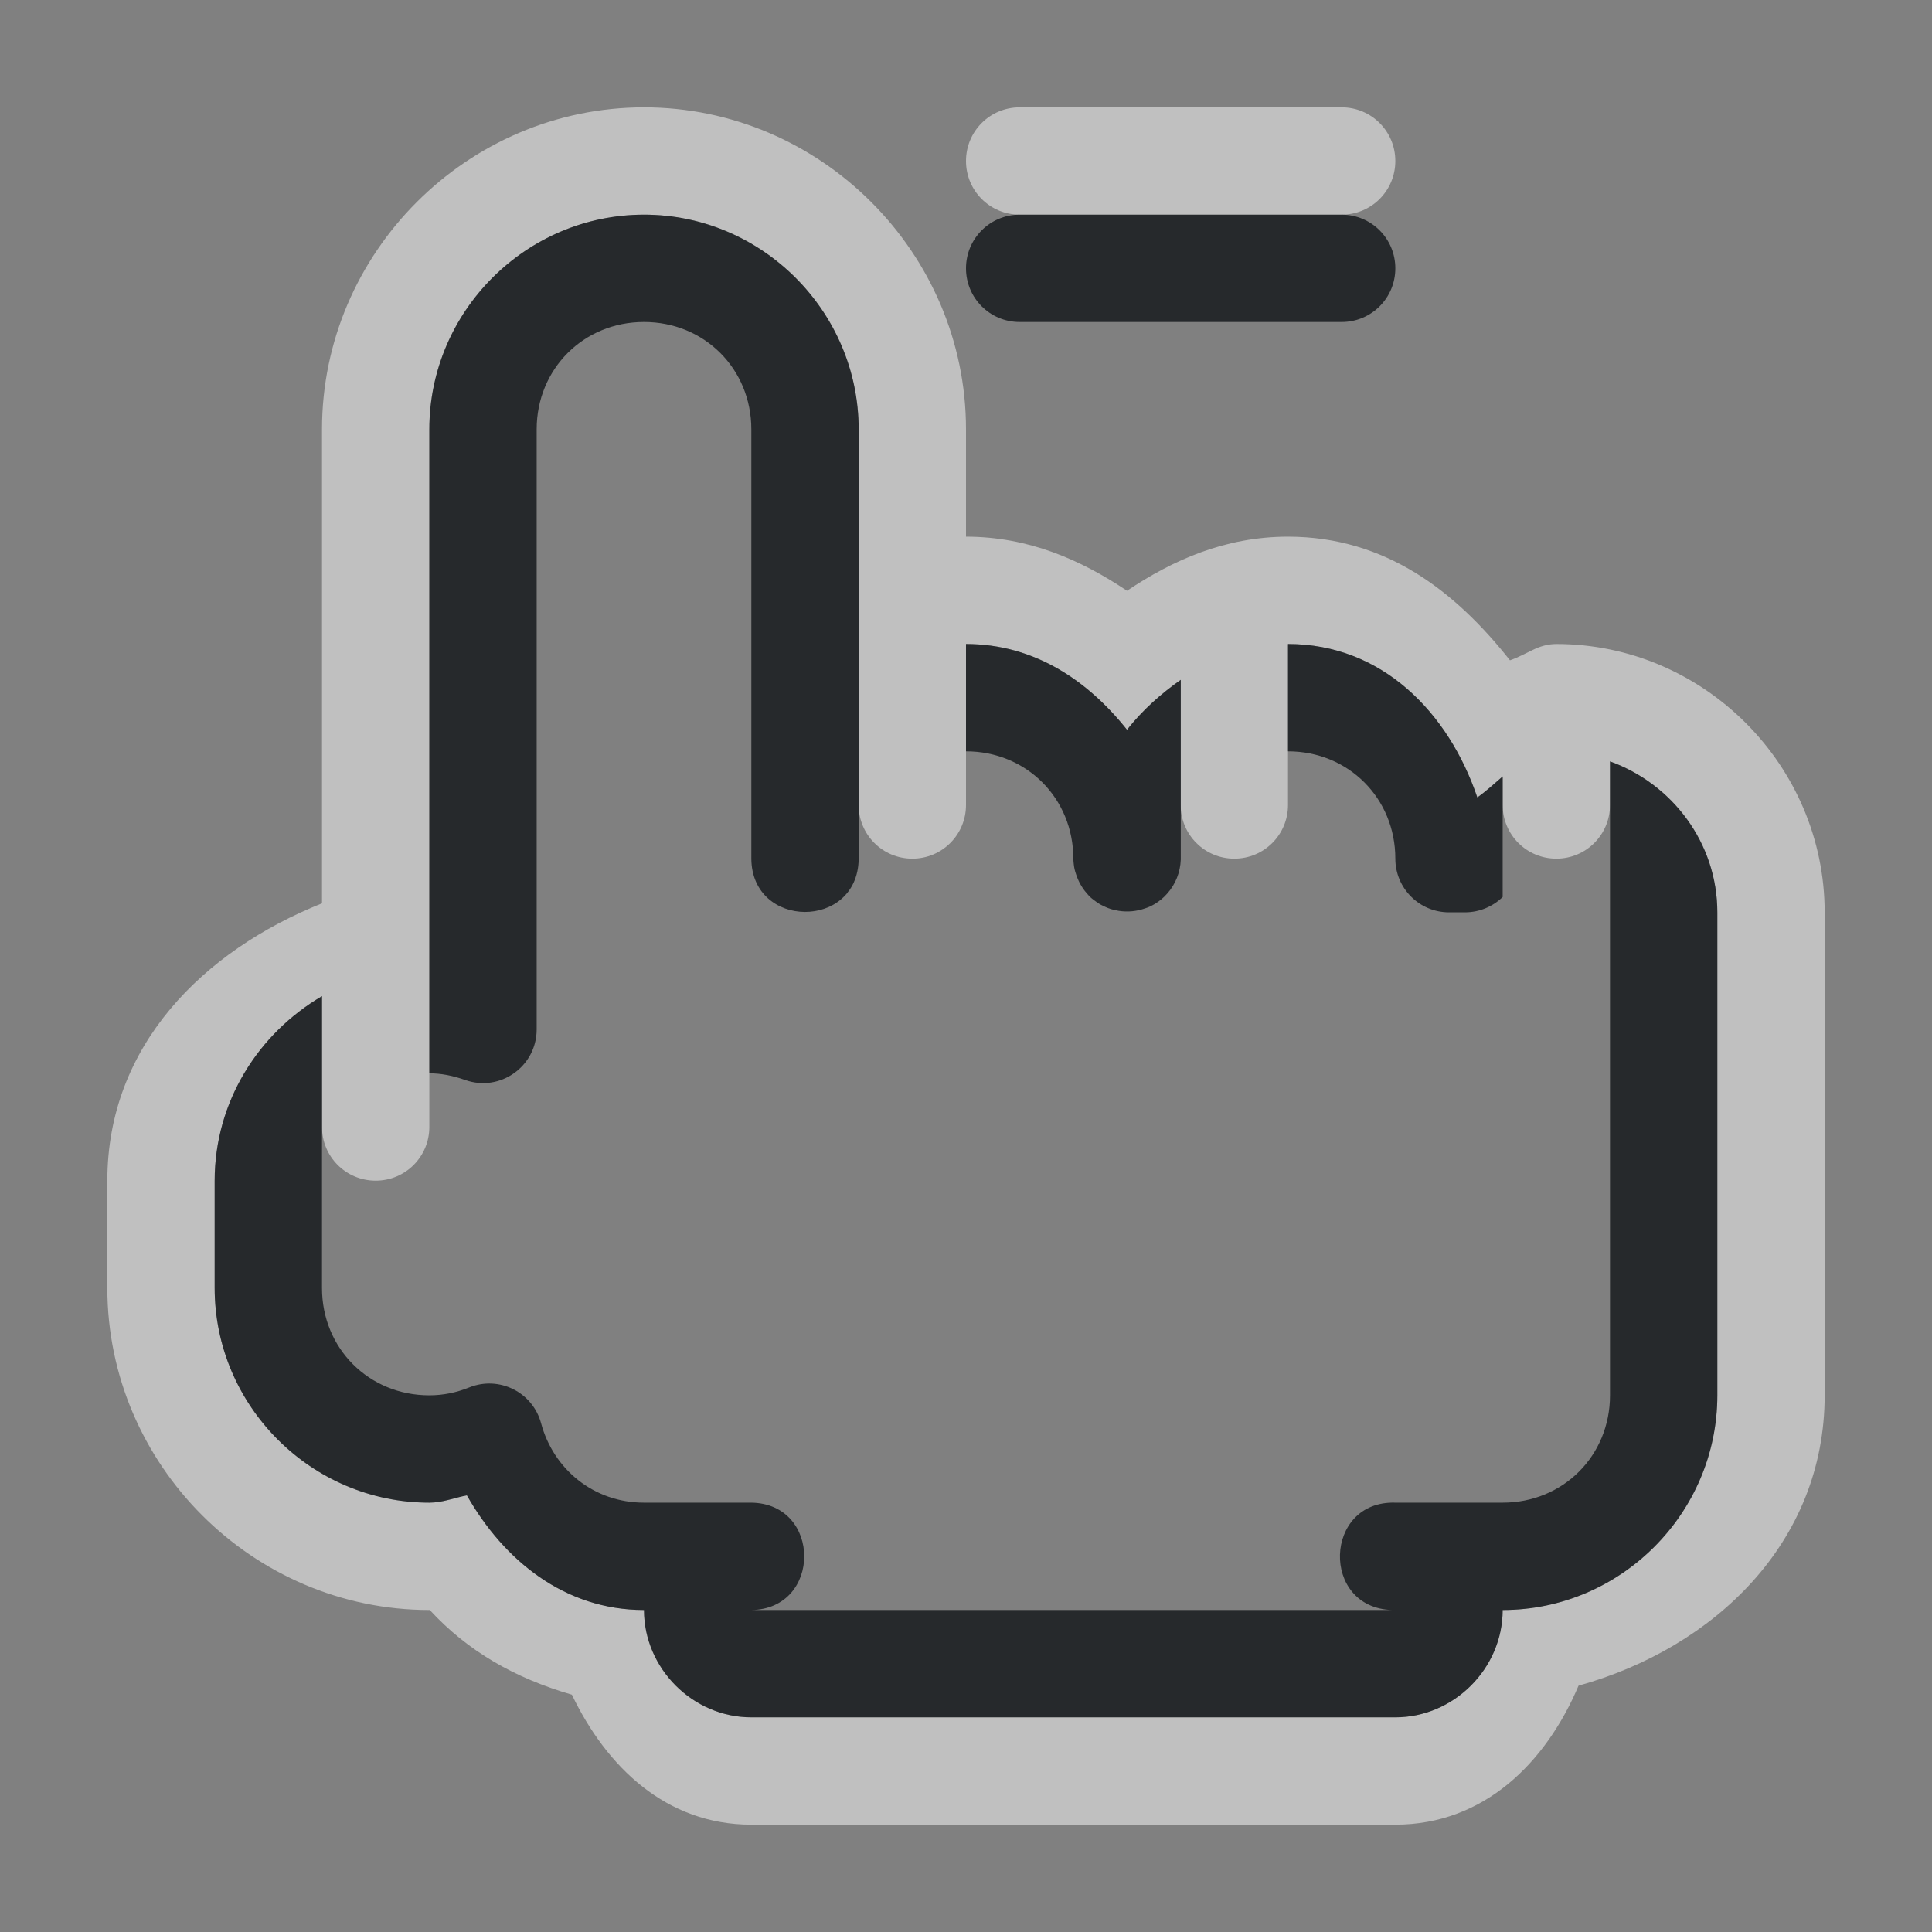 <?xml version="1.0" encoding="UTF-8" standalone="no"?>
<svg
   xmlns:dc="http://purl.org/dc/elements/1.1/"
   xmlns:cc="http://creativecommons.org/ns#"
   xmlns:rdf="http://www.w3.org/1999/02/22-rdf-syntax-ns#"
   xmlns:svg="http://www.w3.org/2000/svg"
   xmlns="http://www.w3.org/2000/svg"
   id="a"
   width="18"
   height="18"
   version="1.1">
  <rect width="100%" height="100%" fill="#808080" stroke="none"/>
  <defs
     id="e">
    <style
       id="current-color-scheme"
       type="text/css">.ColorScheme-Text {color:#090d11;}.ColorScheme-Background{color:#ffffff;}</style>
  </defs>
  <path
     class="ColorScheme-Background"
     style="fill:currentColor;fill-opacity:0.5"
     d="M 6,1 C 4.354,1 3,2.354 3,4 V 8.416 C 1.893,8.859 1,9.743 1,11 v 1 c 0,1.646 1.354,3 3,3 0.003,0 0.001,9e-6 0.004,0 0.351,0.382 0.79,0.634 1.324,0.789 C 5.651,16.462 6.206,17 7,17 h 6 c 0.826,0 1.403,-0.577 1.707,-1.295 C 15.972,15.353 17,14.371 17,13 V 10 8.5 C 17,7.128 15.872,6 14.5,6 14.421,6 14.348,6.022 14.281,6.055 14.213,6.087 14.148,6.124 14.068,6.152 13.568,5.519 12.916,5 12,5 11.417,5 10.928,5.217 10.5,5.504 10.072,5.217 9.583,5 9,5 V 4 C 9,2.354 7.646,1 6,1 Z M 9.5,1 C 9.223,1 9,1.223 9,1.5 9,1.777 9.223,2 9.5,2 h 3 C 12.777,2 13,1.777 13,1.5 13,1.223 12.777,1 12.5,1 Z M 6,2 C 7.099,2 8,2.901 8,4 V 5.5 6.416 7.5 C 8,7.777 8.223,8 8.5,8 8.777,8 9,7.777 9,7.5 V 6 C 9.632,6 10.133,6.337 10.5,6.799 10.644,6.617 10.815,6.464 11,6.334 V 7.5 C 11,7.777 11.223,8 11.5,8 11.777,8 12,7.777 12,7.5 V 6 c 0.878,0 1.496,0.639 1.764,1.43 C 13.847,7.37 13.923,7.301 14,7.234 V 7.5 C 14,7.777 14.223,8 14.5,8 14.777,8 15,7.777 15,7.5 V 7.094 C 15.579,7.302 16,7.853 16,8.5 v 1.5 3 c 0,1.099 -0.901,2 -2,2 0,0.545 -0.455,1 -1,1 H 7 C 6.455,16 6,15.545 6,15 5.258,15 4.693,14.535 4.35,13.932 4.232,13.954 4.125,14 4,14 2.901,14 2,13.099 2,12 V 11 C 2,10.266 2.406,9.629 3,9.281 V 10.5 C 3,10.777 3.223,11 3.5,11 3.777,11 4,10.777 4,10.5 V 9 8.771 4 C 4,2.901 4.901,2 6,2 Z"
     id="rect832" />
  <path
     class="ColorScheme-Text"
     style="fill:currentColor;fill-opacity:0.75"
     d="M 6,2 C 4.901,2 4,2.901 4,4 V 8.771 9 10 c 0.109,0 0.217,0.021 0.334,0.062 C 4.659,10.177 4.999,9.936 5,9.592 V 4 C 5,3.437 5.437,3 6,3 6.563,3 7,3.437 7,4 V 8 C 7.005,8.658 7.988,8.664 8,8.006 8,8.004 8,8.002 8,8 V 7.5 6.416 5.5 4 C 8,2.901 7.099,2 6,2 Z M 9.5,2 C 9.223,2 9,2.223 9,2.5 9,2.777 9.223,3 9.5,3 h 3 C 12.777,3 13,2.777 13,2.5 13,2.223 12.777,2 12.5,2 Z M 9,6 v 1 c 0.563,0 1,0.437 1,1 4.39e-4,0.017 0.002,0.034 0.004,0.051 0.002,0.016 0.004,0.033 0.008,0.049 0.004,0.016 0.008,0.031 0.014,0.047 0.005,0.016 0.011,0.032 0.018,0.047 0.013,0.031 0.03,0.06 0.049,0.088 0.01,0.014 0.02,0.027 0.031,0.039 0.01,0.013 0.022,0.025 0.033,0.037 0.012,0.011 0.026,0.021 0.039,0.031 0.013,0.01 0.027,0.02 0.041,0.029 0.014,0.009 0.028,0.016 0.043,0.023 0.03,0.015 0.061,0.027 0.094,0.035 0.016,0.004 0.032,0.007 0.049,0.01 0.083,0.013 0.167,0.005 0.246,-0.023 0.016,-0.005 0.032,-0.011 0.047,-0.018 0.015,-0.007 0.029,-0.015 0.043,-0.023 0.043,-0.026 0.082,-0.058 0.115,-0.096 0.079,-0.088 0.123,-0.201 0.127,-0.318 2e-5,-0.003 2e-5,-0.005 0,-0.008 V 7.5 6.334 C 10.815,6.464 10.644,6.617 10.5,6.799 10.133,6.337 9.632,6 9,6 Z m 3,0 v 1 c 0.563,0 1,0.437 1,1 2.8e-5,0.276 0.224,0.5 0.5,0.5 h 0.152 C 13.782,8.499 13.907,8.448 14,8.357 V 7.5 7.234 C 13.923,7.301 13.847,7.37 13.764,7.43 13.496,6.639 12.878,6 12,6 Z m 3,1.094 V 7.5 8.5 9.916 10 13 c 0,0.563 -0.437,1 -1,1 h -1 c -0.667,-0.021 -0.698,0.979 -0.031,1 H 7 C 7.657,14.991 7.657,14.009 7,14 H 6 C 5.531,14 5.156,13.688 5.041,13.26 4.963,12.971 4.651,12.815 4.373,12.926 4.254,12.974 4.131,13 4,13 3.437,13 3,12.563 3,12 V 11 10.5 9.281 C 2.406,9.629 2,10.266 2,11 v 1 c 0,1.099 0.901,2 2,2 0.125,0 0.232,-0.046 0.35,-0.068 C 4.693,14.535 5.258,15 6,15 c 0,0.545 0.455,1 1,1 h 6 c 0.545,0 1,-0.455 1,-1 1.099,0 2,-0.901 2,-2 V 10 8.5 C 16,7.853 15.579,7.302 15,7.094 Z"
     id="d" />
</svg>
